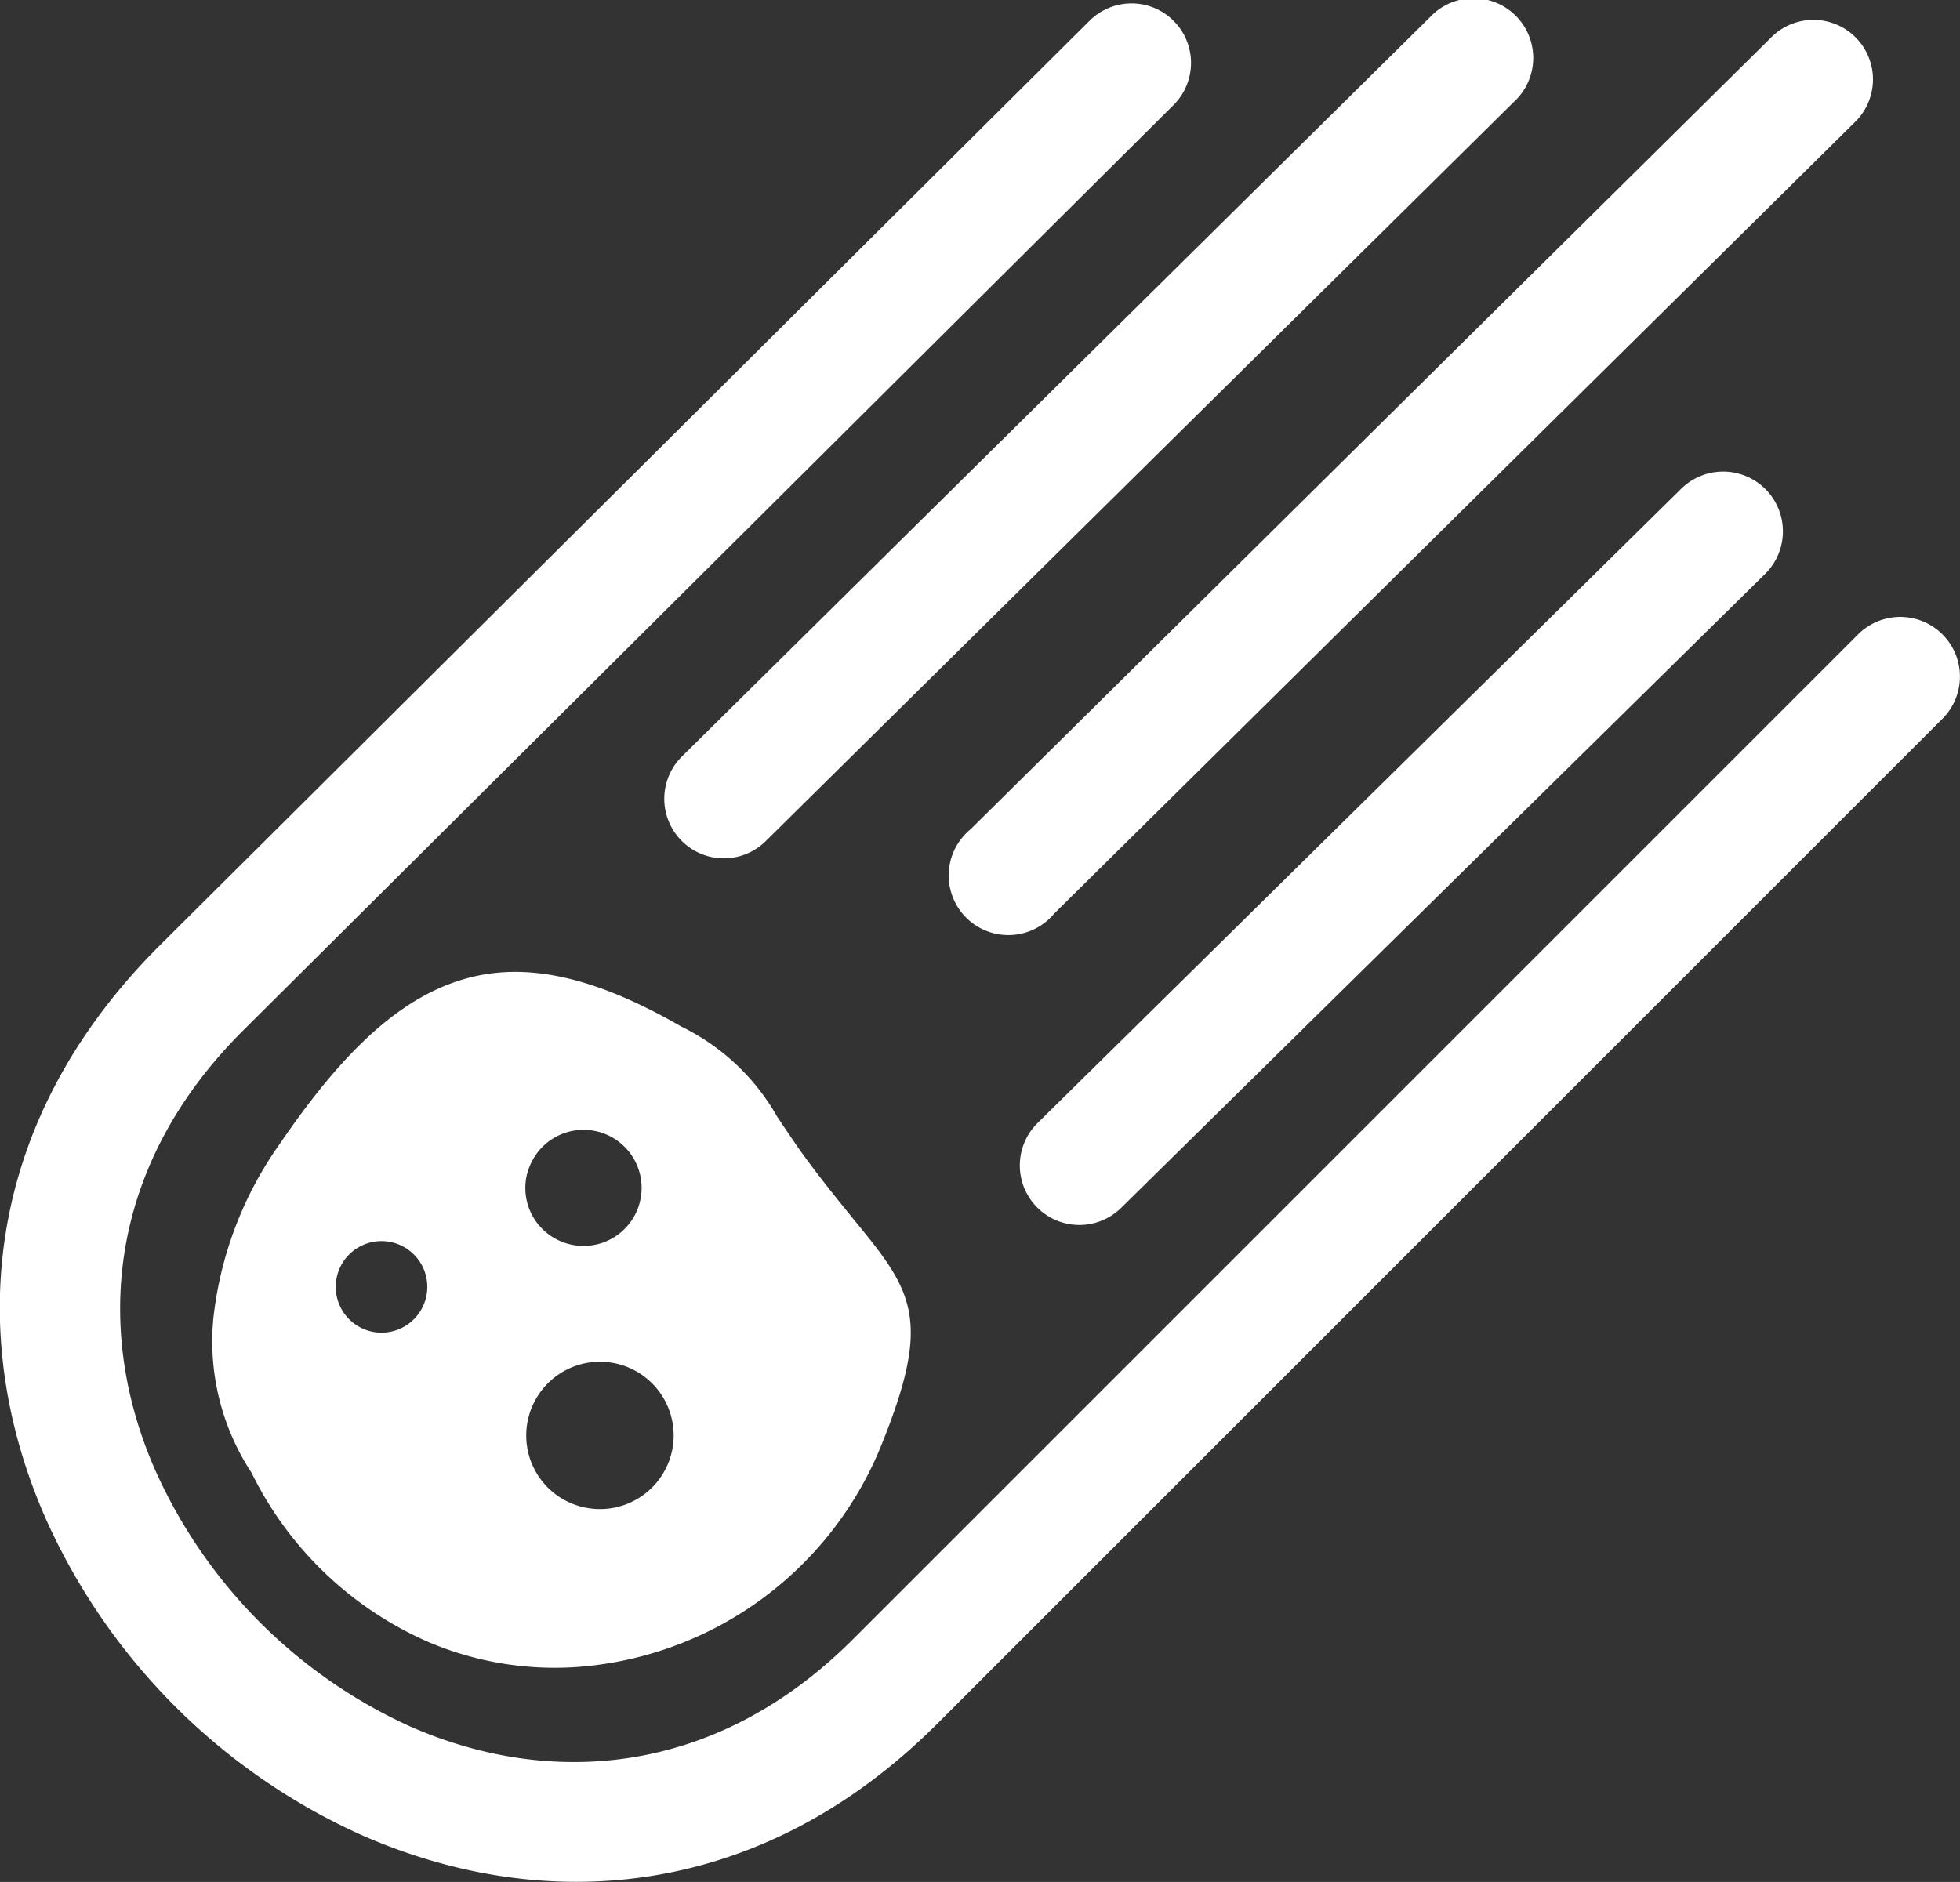 <svg id="Layer_1" data-name="Layer 1" xmlns="http://www.w3.org/2000/svg" viewBox="0 0 122.88 118.01" >
<rect x="0" y="0" width="122.88" height="118.01" fill="#333333" stroke="none"/>
<defs>
<style>.cls-1{
    fill-rule:evenodd;
    } .meteor {
    fill: white;
}</style>
</defs>

<title>asteroid</title>
<path class="cls-1 meteor" d="M15.77,92.35a15,15,0,0,1-2.38-9.81A23.31,23.31,0,0,1,17.56,71.7c3.85-5.64,7.35-9,11.32-10.24s8.37-.24,13.83,2.91a13.88,13.88,0,0,1,6,5.63c.4.6.87,1.3,1.43,2.11.43.6.85,1.16,1.25,1.68s.78,1,1.14,1.45l.89,1.1C57.24,81,58.55,82.64,55.1,91a22.32,22.32,0,0,1-19.05,13.54A20.25,20.25,0,0,1,26.94,103,22.29,22.29,0,0,1,15.77,92.35ZM116.49,39.78a3.74,3.74,0,0,1,5.29,5.29l-63,63c-11.19,11.19-24.77,12-36.11,7A39.41,39.41,0,0,1,2.9,95.3c-5-11.28-4.13-24.78,7.1-36l58.31-58a3.73,3.73,0,1,1,5.26,5.29l-58.3,58c-8.67,8.62-9.34,19-5.52,27.64a32,32,0,0,0,15.9,16c8.7,3.86,19.15,3.23,27.81-5.42l63-63ZM66.09,57.29A3.74,3.74,0,1,1,60.85,52L111.07,2.32a3.73,3.73,0,1,1,5.24,5.32L66.09,57.29Zm4.2,18.45a3.73,3.73,0,1,1-5.24-5.32l40.36-39.78A3.73,3.73,0,1,1,110.65,36L70.29,75.74ZM48,52.75a3.73,3.73,0,0,1-5.24-5.32L89.66,1.07A3.74,3.74,0,1,1,94.9,6.4L48,52.75ZM33.06,73.58A3.64,3.64,0,1,1,35.63,78a3.63,3.63,0,0,1-2.57-4.45ZM21.15,79.94a2.87,2.87,0,1,1,2,3.52,2.87,2.87,0,0,1-2-3.52Zm12,8.88a4.62,4.62,0,1,1,3.26,5.65,4.61,4.61,0,0,1-3.26-5.65Z"/>
</svg>